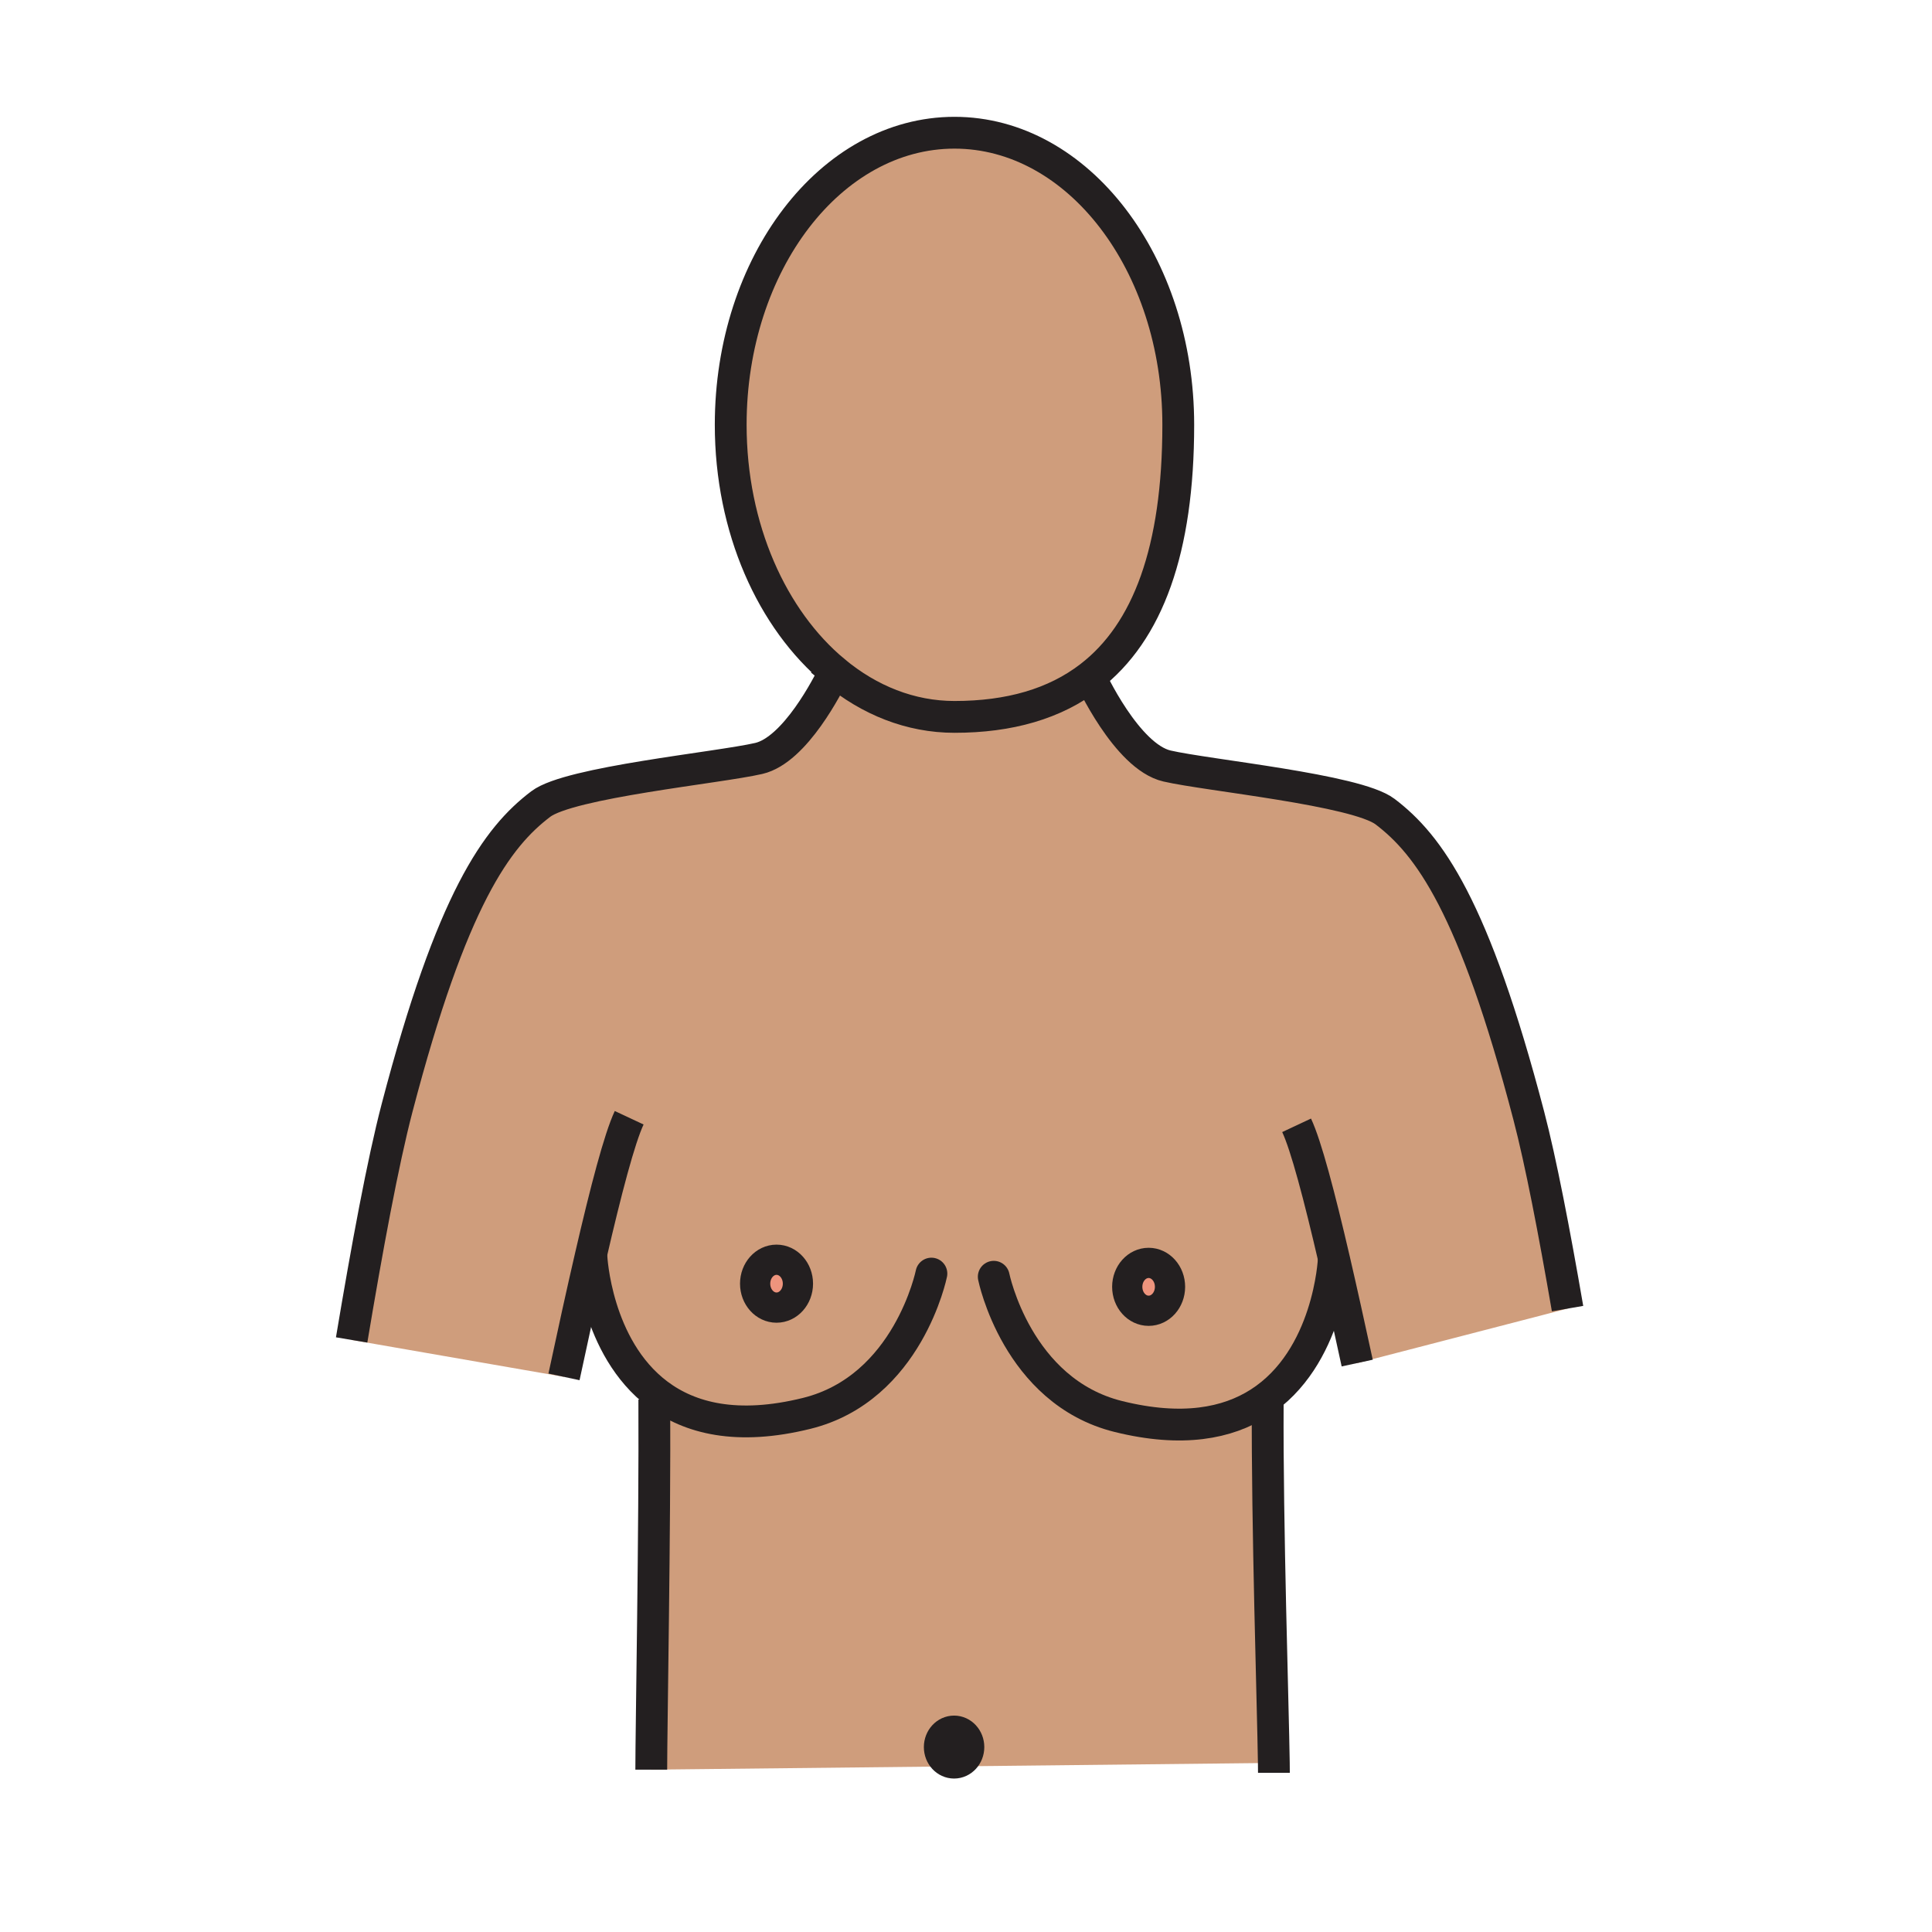 <?xml version="1.0"?><svg xmlns="http://www.w3.org/2000/svg" width="850.394" height="850.394" viewBox="0 0 850.394 850.394" overflow="visible"><path d="M259.97 553.03c-3.73 16.1-7.69 34.18-11.72 53.02L248 606l-92-16-1.22-.21c6.81-40.71 13.79-78.41 19.98-102.06 24.13-92.25 44-119.221 63.28-133.831 12.67-9.62 78.12-15.94 95.94-20.06 16.03-3.71 30.58-32.45 33.38-38.28 15.25 12.66 33.36 19.99 52.77 19.99 24.18 0 44.17-5.74 59.68-17.68 0 0 16.021 35.17 33.87 39.3 17.83 4.13 83.271 10.44 95.95 20.06 19.28 14.61 39.15 41.58 63.28 133.83 5.31 20.301 11.2 50.94 17.07 84.94L598 599.84l-.61.13c-3.5-16.18-6.909-31.62-10.13-45.52l-.2.05s-1.97 43.4-32.819 63.06L558 618c-.28 52.92 2.34 133.26 2.69 157.95L558 776l-271.34 2.93c0-17.58 1.64-106.27 1.34-162.93l1.55-2.32c-27.41-20.609-29.23-60.569-29.23-60.569l-.35-.081zM419.95 776.2c3.67 0 6.649-3.22 6.649-7.2s-2.979-7.21-6.649-7.21-6.65 3.229-6.65 7.21 2.98 7.2 6.65 7.2zM515 566.41c0-5.811-4.21-10.53-9.41-10.53-5.21 0-9.42 4.72-9.42 10.53 0 5.82 4.21 10.54 9.42 10.54 5.2 0 9.41-4.72 9.41-10.54zm-163.78-1.39c0-5.81-4.22-10.529-9.42-10.529s-9.42 4.72-9.42 10.529c0 5.82 4.22 10.54 9.42 10.54s9.42-4.72 9.42-10.54z" fill="#cf9d7c" class="aac-skin-fill"></path><path d="M505.59 555.88c5.2 0 9.41 4.72 9.41 10.53 0 5.82-4.21 10.54-9.41 10.54-5.21 0-9.42-4.72-9.42-10.54 0-5.81 4.21-10.53 9.42-10.53z" fill="#ee947d"></path><path d="M367.36 295.56c-27.49-22.81-45.73-62.91-45.73-108.58 0-71 44.1-128.56 98.5-128.56s98.5 57.56 98.5 128.56c0 55.01-13.37 91.3-38.82 110.89-15.51 11.94-35.5 17.68-59.68 17.68-19.41 0-37.52-7.33-52.77-19.99z" fill="#cf9d7c" class="aac-skin-fill"></path><path d="M341.8 554.49c5.2 0 9.42 4.72 9.42 10.529 0 5.82-4.22 10.54-9.42 10.54s-9.42-4.72-9.42-10.54c0-5.809 4.22-10.529 9.42-10.529z" fill="#ee947d"></path><g fill="none" stroke="#231f20"><path d="M479.81 297.87s16.021 35.17 33.87 39.3c17.83 4.13 83.271 10.44 95.95 20.06 19.28 14.61 39.15 41.58 63.28 133.83 5.31 20.301 11.2 50.94 17.07 84.94M570.72 495.32c4.15 8.85 9.96 30.81 16.54 59.13 3.221 13.899 6.63 29.34 10.13 45.52M367.85 294.53s-.17.37-.49 1.03c-2.8 5.83-17.35 34.57-33.38 38.28-17.82 4.12-83.27 10.44-95.94 20.06-19.28 14.61-39.15 41.58-63.28 133.831-6.19 23.649-13.17 61.35-19.98 102.06M276.94 491.99c-4.24 9.05-10.22 31.79-16.97 61.04-3.73 16.1-7.69 34.18-11.72 53.02" stroke-width="14"></path><path d="M367.36 295.56c-27.49-22.81-45.73-62.91-45.73-108.58 0-71 44.1-128.56 98.5-128.56s98.5 57.56 98.5 128.56c0 55.01-13.37 91.3-38.82 110.89-15.51 11.94-35.5 17.68-59.68 17.68-19.41 0-37.52-7.33-52.77-19.99z" stroke-width="14"></path><path d="M426.6 769c0 3.98-2.979 7.2-6.649 7.2s-6.65-3.22-6.65-7.2 2.98-7.21 6.65-7.21c3.669 0 6.649 3.23 6.649 7.21z" stroke-width="13.303" stroke-linecap="round" stroke-linejoin="round"></path><path d="M288 616c.3 56.66-1.34 145.35-1.34 162.93" stroke-width="14"></path><path d="M351.22 565.02c0 5.82-4.22 10.54-9.42 10.54s-9.42-4.72-9.42-10.54c0-5.81 4.22-10.529 9.42-10.529 5.2-.001 9.42 4.719 9.42 10.529z" stroke-width="13.303" stroke-linecap="round" stroke-linejoin="round"></path><path d="M260.32 553.11s1.82 39.96 29.23 60.569c14.05 10.561 34.83 16.04 65.55 8.431 44.68-11.061 54.87-61.521 54.87-61.521" stroke-width="14" stroke-linecap="round" stroke-linejoin="round"></path><path d="M558 618c-.28 52.92 2.34 133.26 2.69 157.95.029 1.74.04 3.21.04 4.37" stroke-width="14"></path><path d="M496.17 566.41c0 5.82 4.21 10.54 9.42 10.54 5.2 0 9.41-4.72 9.41-10.54 0-5.811-4.21-10.53-9.41-10.53-5.21 0-9.42 4.72-9.42 10.53z" stroke-width="13.303" stroke-linecap="round" stroke-linejoin="round"></path><path d="M587.06 554.5s-1.97 43.4-32.819 63.06c-13.94 8.881-33.76 12.921-61.96 5.94-44.67-11.06-54.87-61.52-54.87-61.52" stroke-width="14" stroke-linecap="round" stroke-linejoin="round"></path></g><path fill="none" d="M0 0h850.394v850.394H0z"></path></svg>